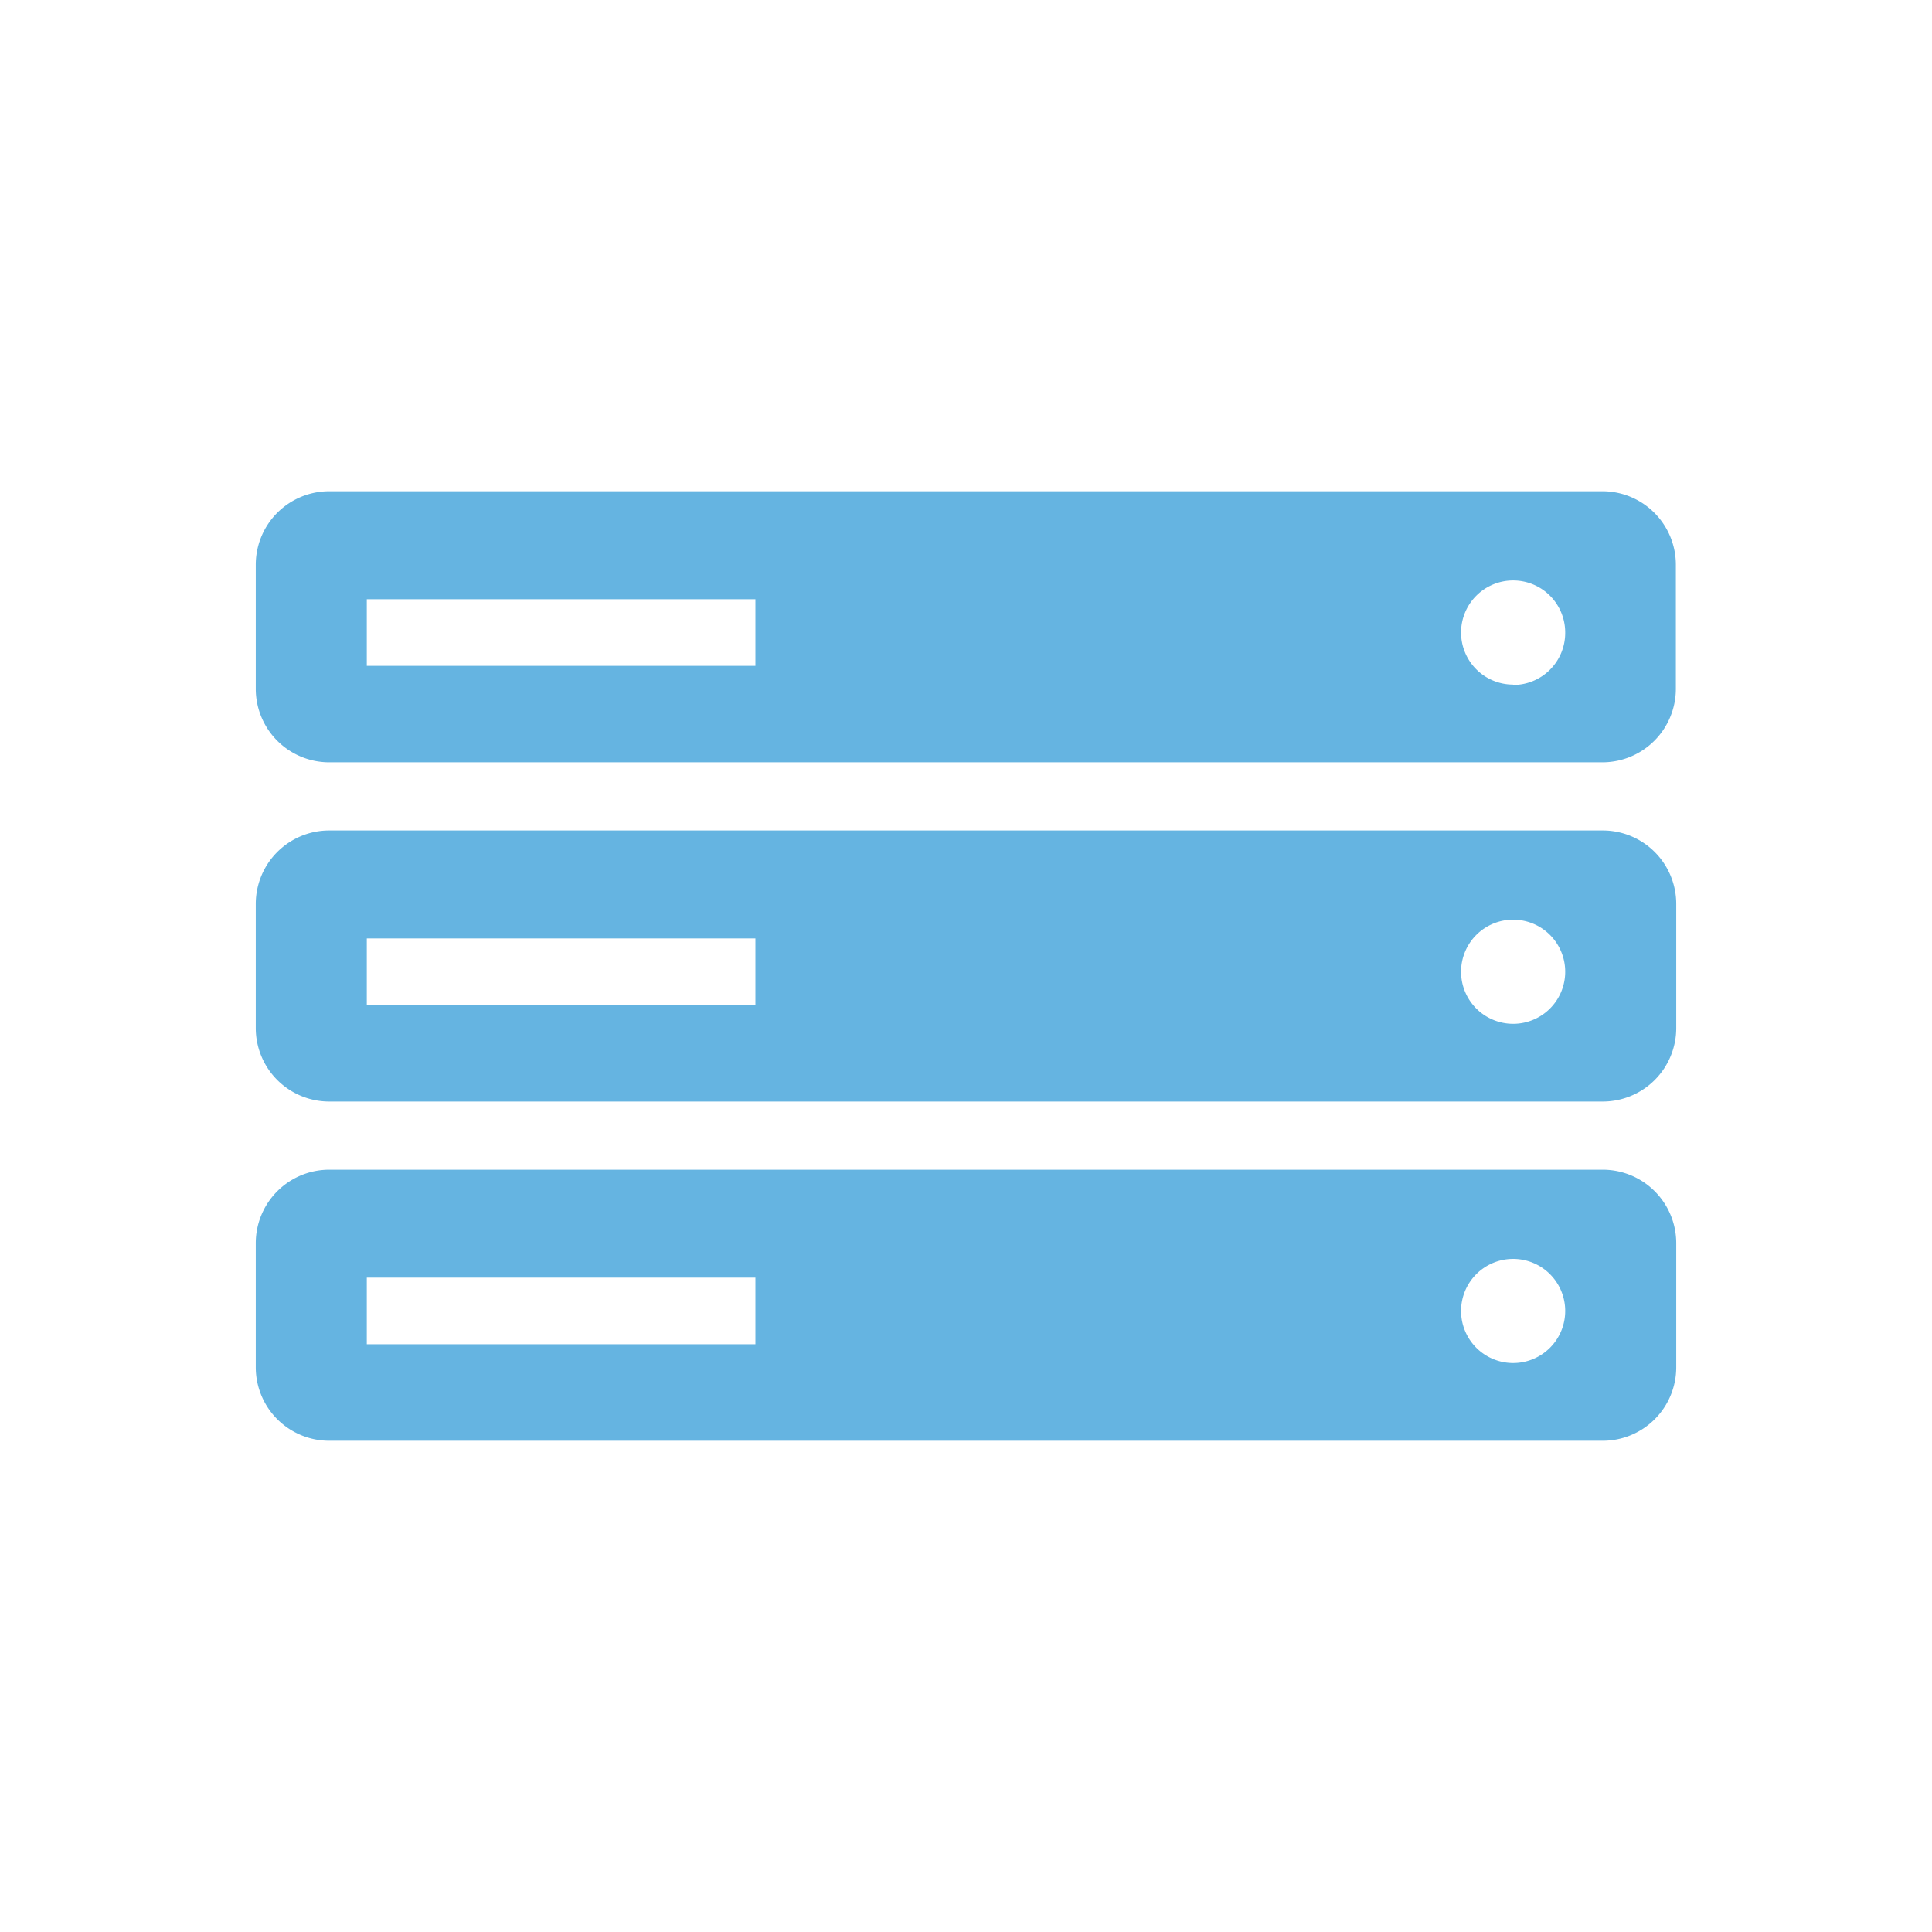 <svg id="Layer_1" data-name="Layer 1" xmlns="http://www.w3.org/2000/svg" viewBox="0 0 50.46 50.46"><defs><style>.cls-1{fill:#65b4e1;}</style></defs><title>servidor</title><path class="cls-1" d="M41.86,30.55H8.6a1.92,1.92,0,0,0-1.92,1.92v3.24A1.92,1.92,0,0,0,8.6,37.63H41.86a1.92,1.92,0,0,0,1.92-1.92V32.47A1.92,1.92,0,0,0,41.86,30.55ZM19.73,35.11H9.58V33.37H19.73Zm19.79.49a1.36,1.36,0,1,1,1.36-1.36A1.36,1.36,0,0,1,39.52,35.6Z"/><path class="cls-1" d="M41.86,21.69H8.6a1.92,1.92,0,0,0-1.92,1.92v3.24A1.92,1.92,0,0,0,8.6,28.77H41.86a1.92,1.92,0,0,0,1.92-1.92V23.61A1.92,1.92,0,0,0,41.86,21.69ZM19.73,26.25H9.58V24.51H19.73Zm19.79.49a1.36,1.36,0,1,1,1.36-1.36A1.36,1.36,0,0,1,39.52,26.74Z"/><path class="cls-1" d="M41.86,12.83H8.6a1.92,1.92,0,0,0-1.92,1.92V18A1.92,1.92,0,0,0,8.6,19.91H41.86A1.92,1.92,0,0,0,43.77,18V14.75A1.92,1.92,0,0,0,41.86,12.83ZM19.73,17.39H9.58V15.65H19.73Zm19.79.49a1.36,1.36,0,1,1,1.36-1.36A1.36,1.36,0,0,1,39.52,17.89Z"/></svg>